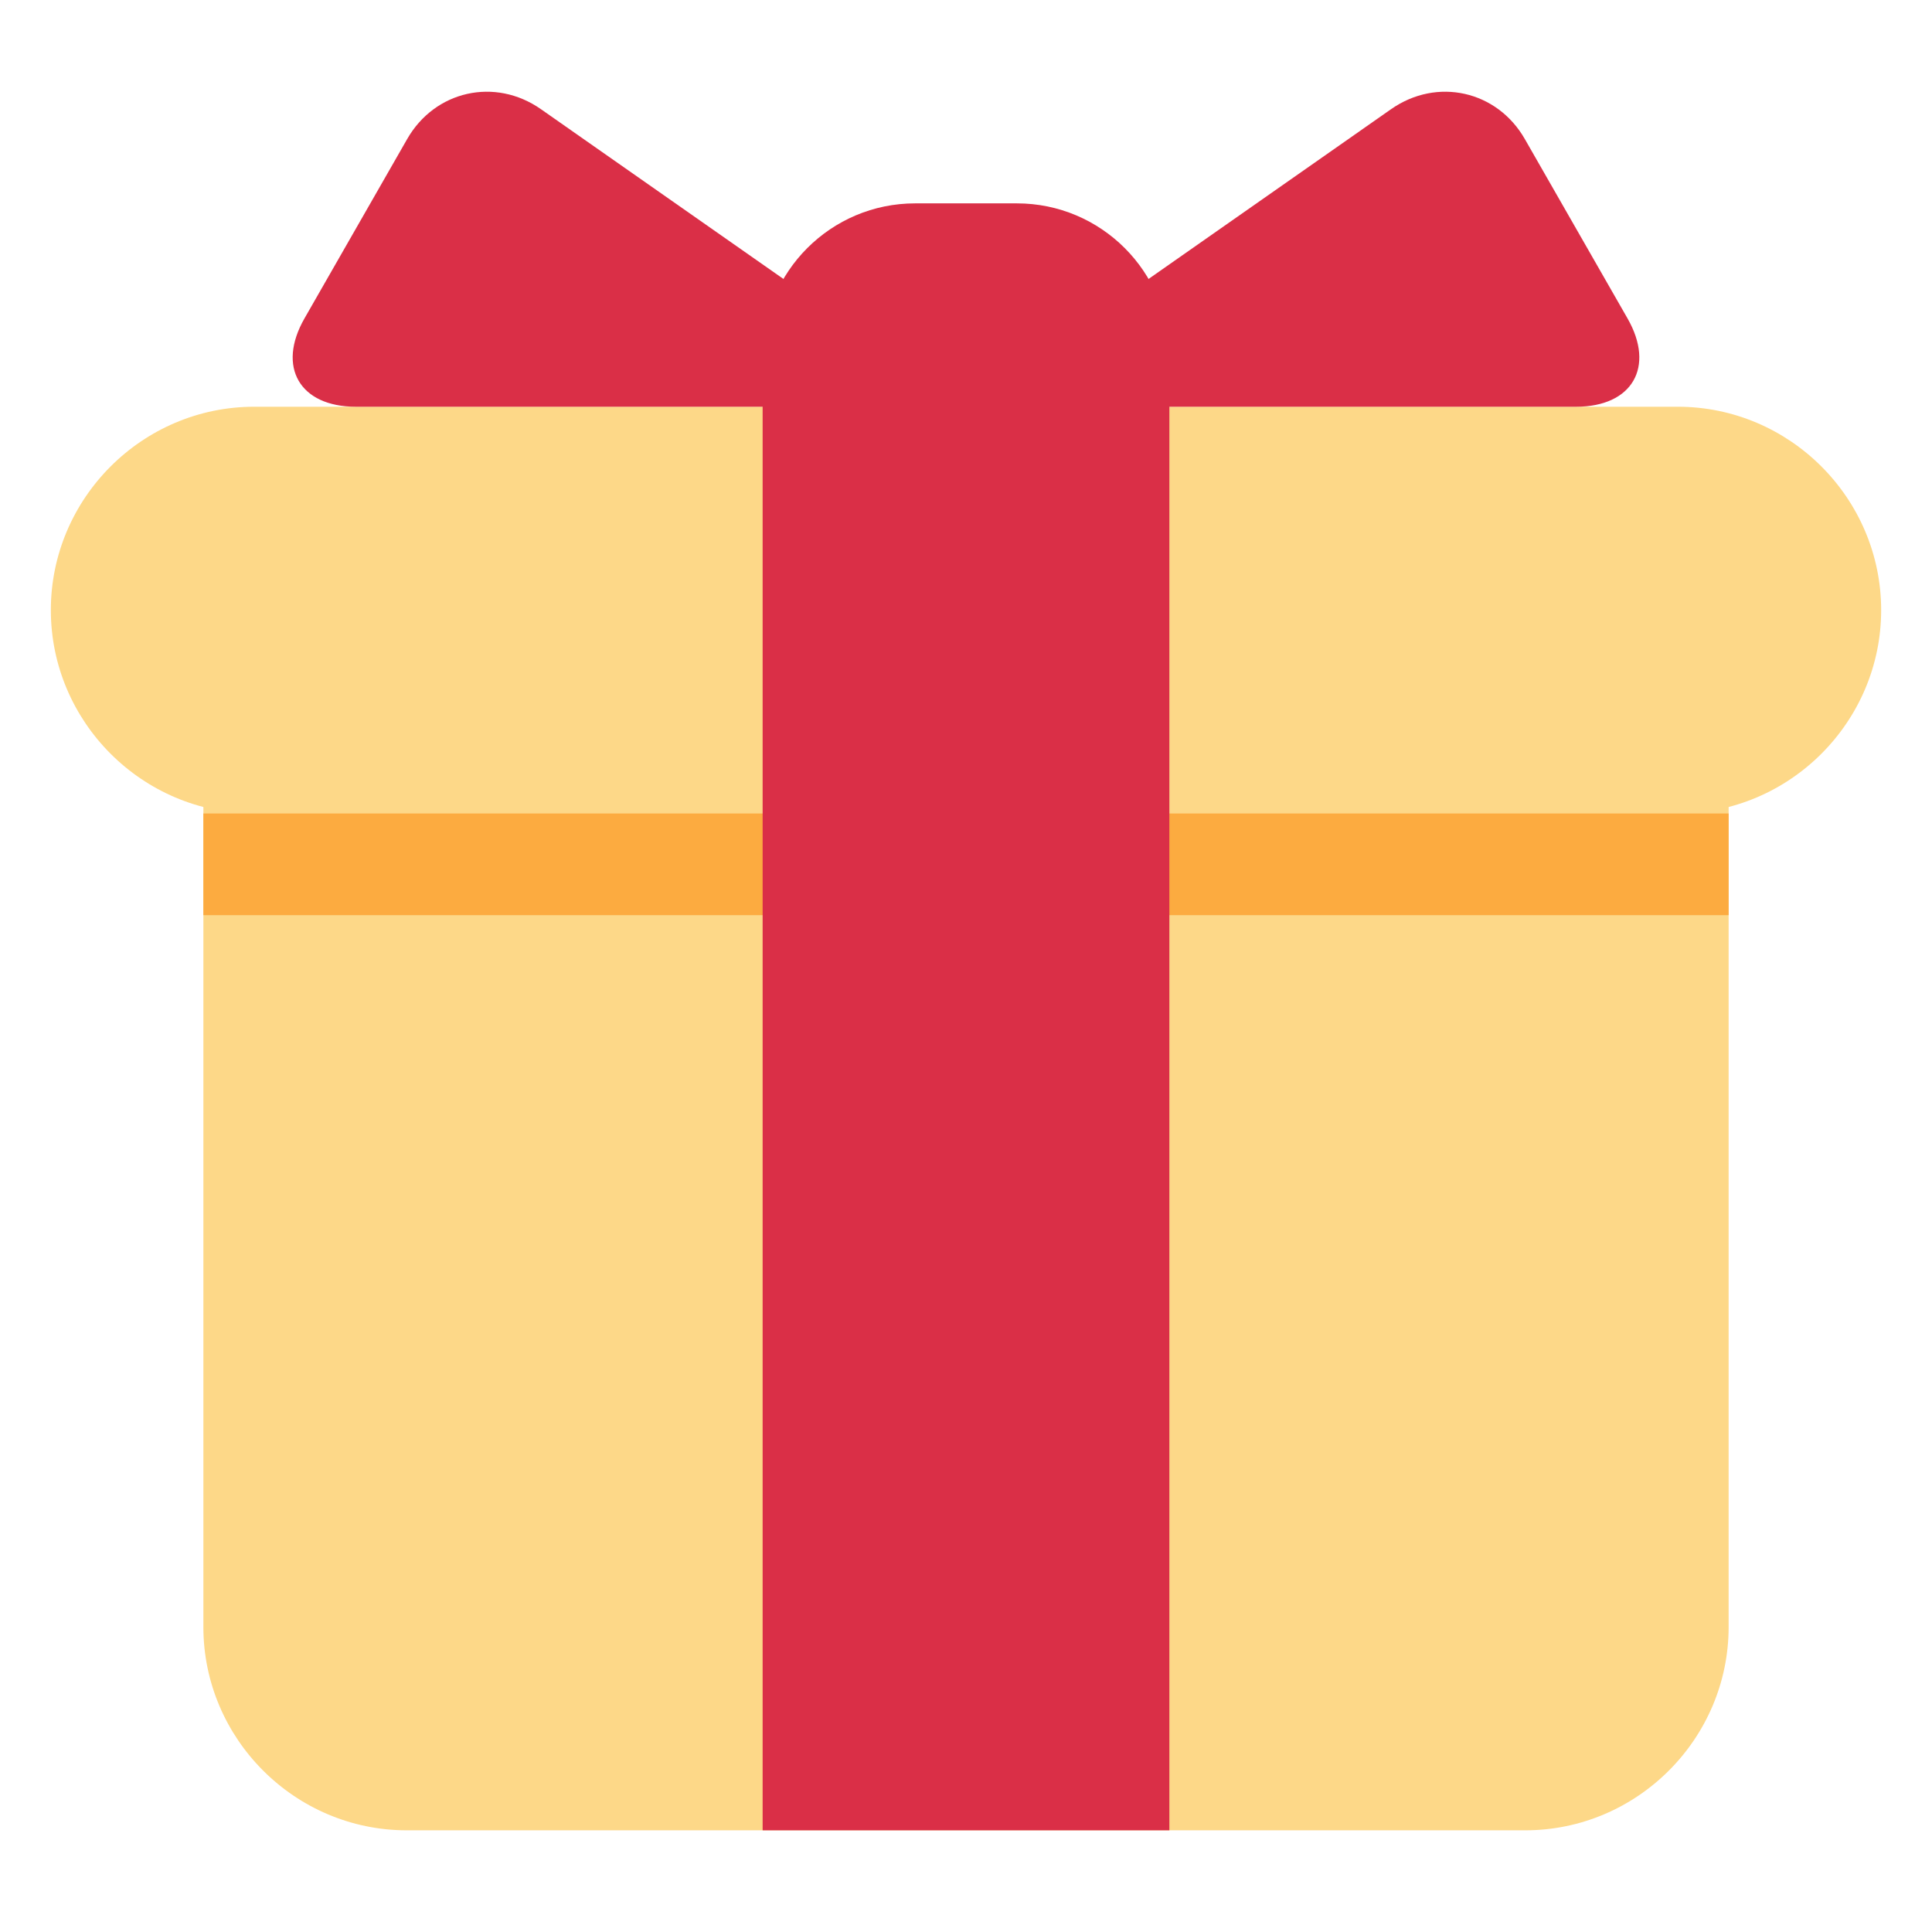 <svg xmlns="http://www.w3.org/2000/svg" viewBox="0 0 47.5 47.5" enable-background="new 0 0 47.5 47.5"><defs><clipPath id="0"><path d="m0 38h38v-38h-38v38"/></clipPath></defs><g transform="matrix(1.25 0 0-1.25 0 47.5)"><g clip-path="url(#0)"><g fill="#fdd888"><path d="m0 0c0-2.2-1.8-4-4-4h-22c-2.2 0-4 1.8-4 4v17c0 2.2 1.8 4 4 4h22c2.2 0 4-1.8 4-4v-17" transform="translate(34 6)"/><path d="m0 0c0-2.2-1.8-4-4-4h-28c-2.2 0-4 1.8-4 4 0 2.2 1.8 4 4 4h28c2.2 0 4-1.8 4-4" transform="translate(37 26)"/></g><path d="m34 20h-30v2h30v-2" fill="#fcab40"/><g fill="#da2f47"><path d="m0 0h-2c-1.656 0-3-1.343-3-3v-29h8v29c0 1.657-1.343 3-3 3" transform="translate(20 34)"/><path d="m0 0c1.1 0 1.263.516.361 1.147l-6.722 4.706c-.902.631-2.085.366-2.631-.589l-2.02-3.528c-.546-.955-.092-1.736 1.01-1.736h10" transform="translate(17 30)"/><path d="m0 0c-1.1 0-1.263.516-.361 1.147l6.722 4.706c.902.631 2.085.366 2.631-.589l2.02-3.528c.546-.955.092-1.736-1.01-1.736h-10" transform="translate(21 30)"/></g></g></g></svg>